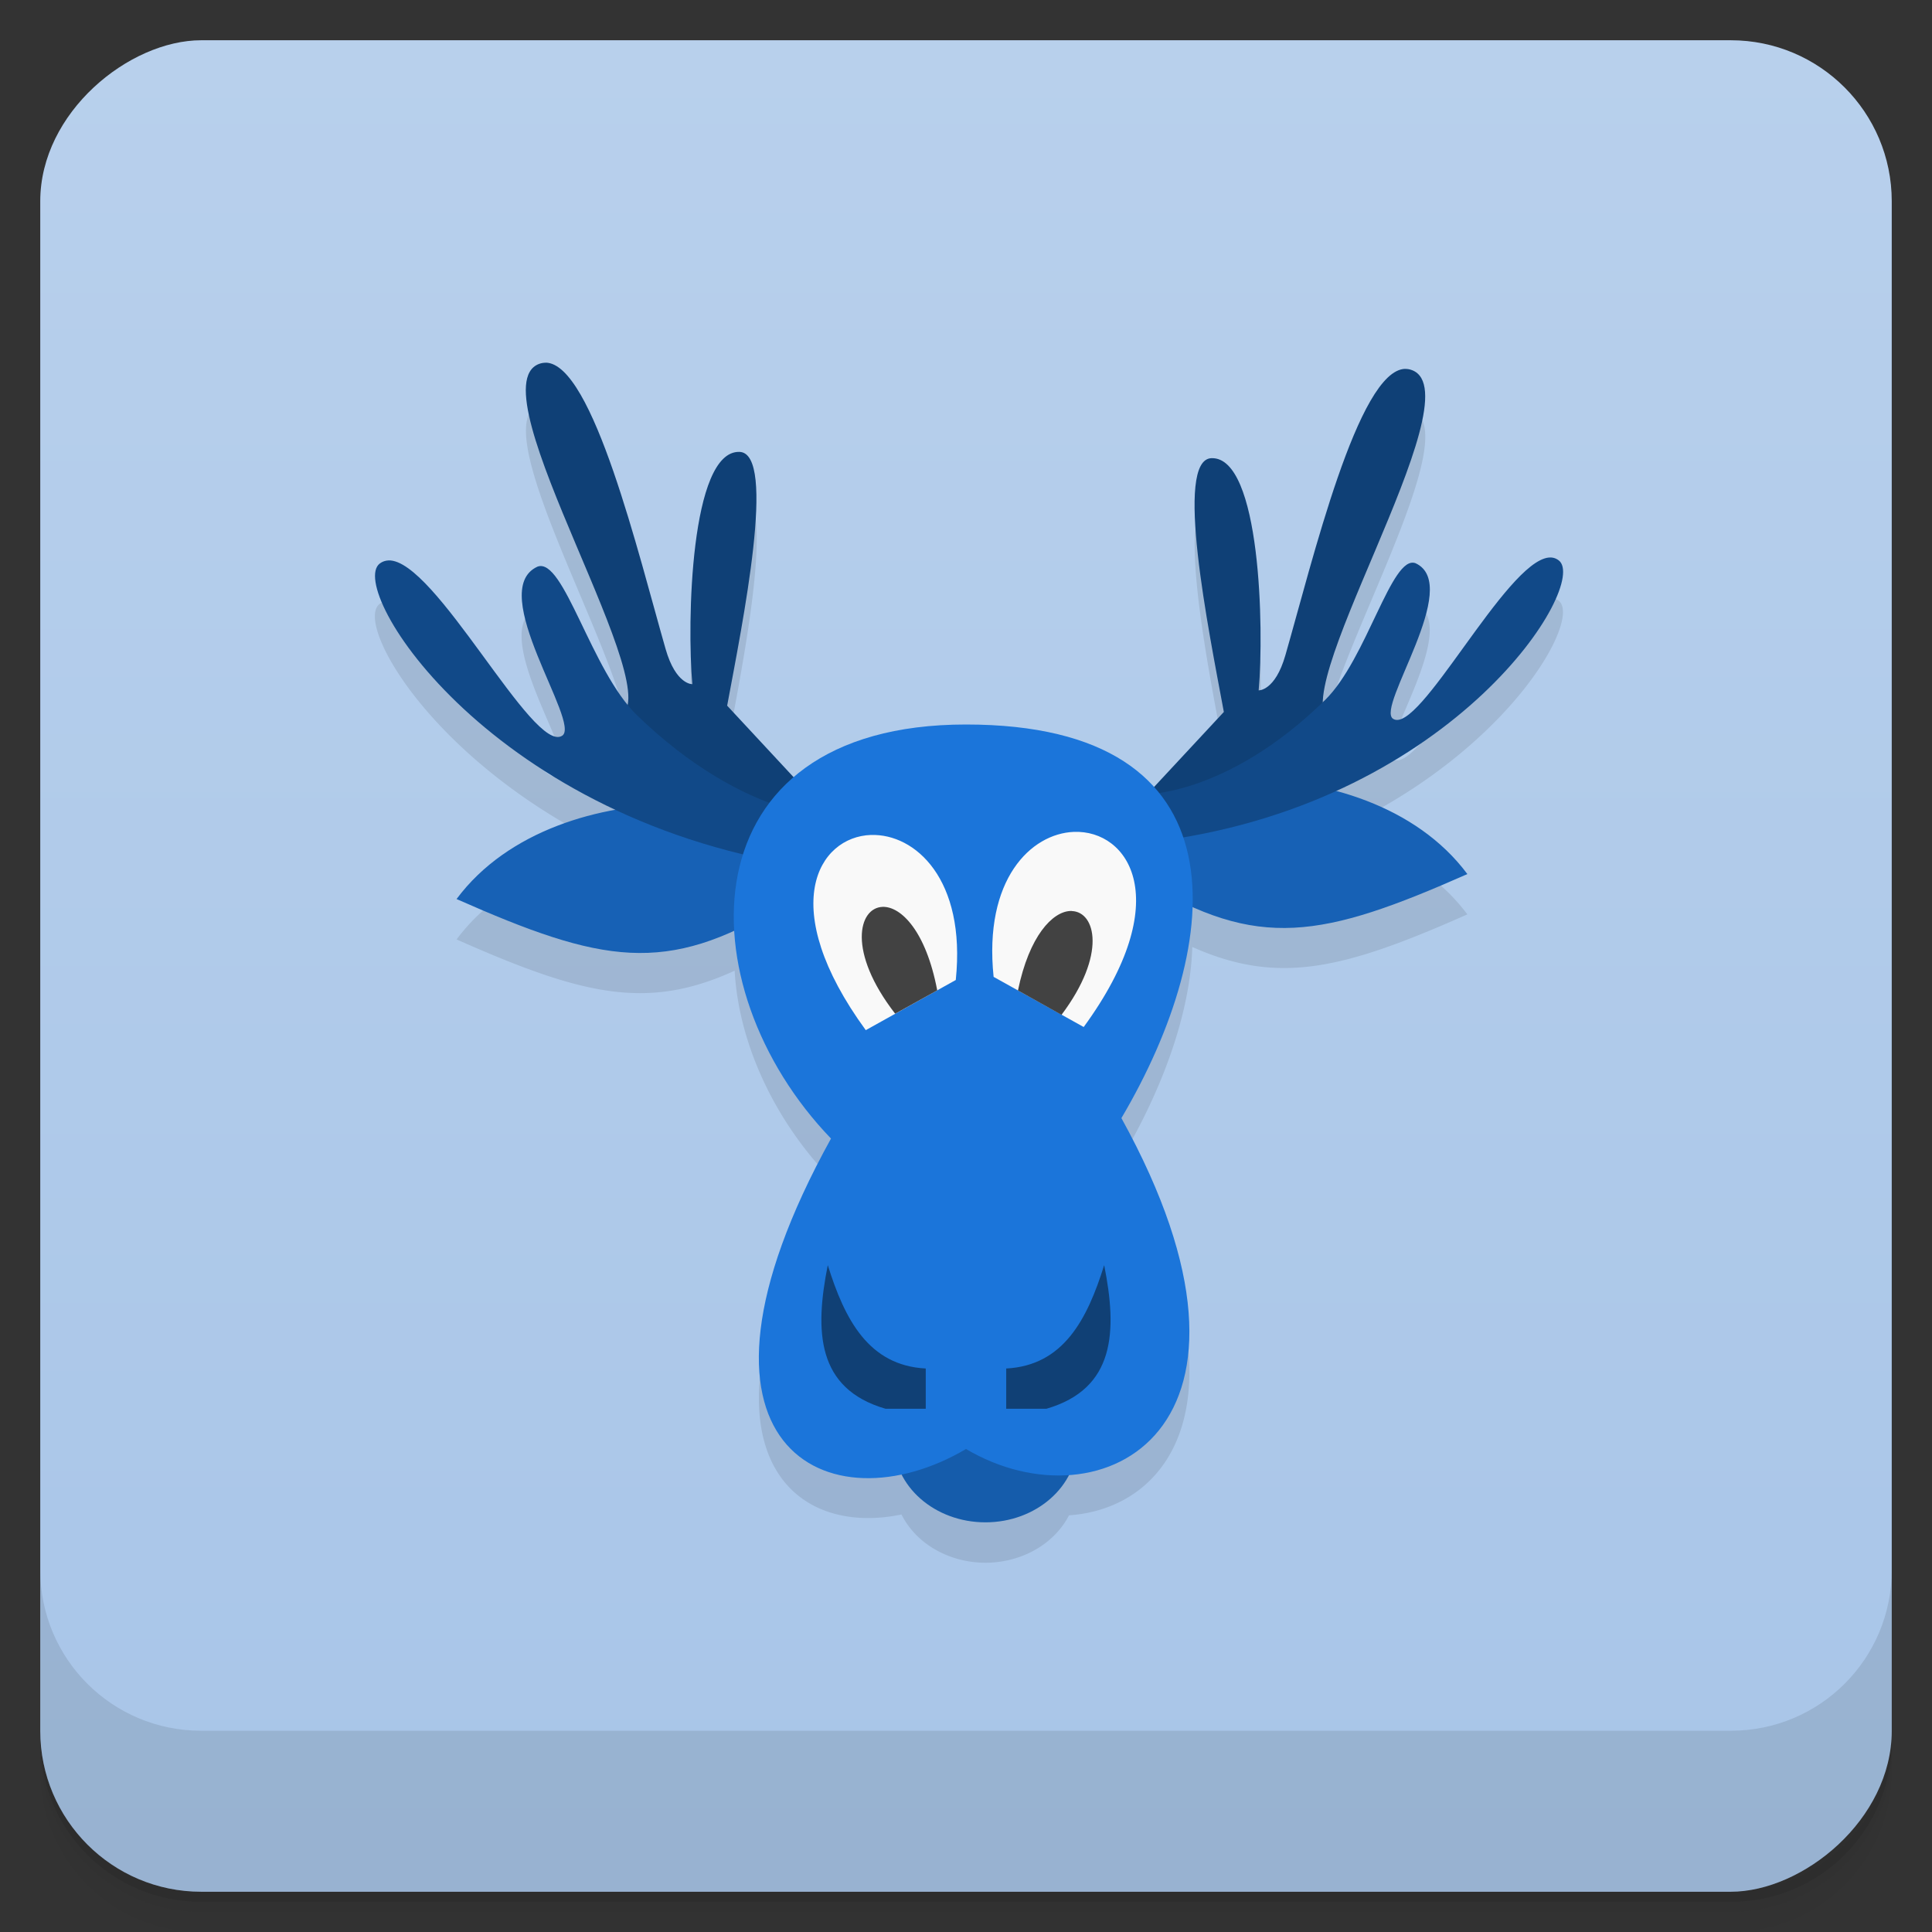 <svg version="1.1" viewBox="0 0 48 48" xmlns="http://www.w3.org/2000/svg">
 <rect x="0" y="0" width="48" height="48" fill="#333333" stroke="none"/>
 <defs>
  <linearGradient id="bg" x1="-47" x2="-1" y1="2.8779e-15" y2="6.1232e-17" gradientUnits="userSpaceOnUse">
   <stop style="stop-color:#a8c5e8" offset="0"/>
   <stop style="stop-color:#b8d0ec" offset="1"/>
  </linearGradient>
 </defs>
 <g transform="translate(0 3.949e-5)">
  <path d="m1 43v0.25c0 2.216 1.784 4 4 4h38c2.216 0 4-1.784 4-4v-0.25c0 2.216-1.784 4-4 4h-38c-2.216 0-4-1.784-4-4zm0 0.5v0.5c0 2.216 1.784 4 4 4h38c2.216 0 4-1.784 4-4v-0.5c0 2.216-1.784 4-4 4h-38c-2.216 0-4-1.784-4-4z" style="opacity:.02"/>
  <path d="m1 43.25v0.25c0 2.216 1.784 4 4 4h38c2.216 0 4-1.784 4-4v-0.25c0 2.216-1.784 4-4 4h-38c-2.216 0-4-1.784-4-4z" style="opacity:.05"/>
  <path d="m1 43v0.25c0 2.216 1.784 4 4 4h38c2.216 0 4-1.784 4-4v-0.25c0 2.216-1.784 4-4 4h-38c-2.216 0-4-1.784-4-4z" style="opacity:.1"/>
 </g>
 <rect transform="rotate(-90)" x="-47" y="1" width="46" height="46" rx="4" style="fill:url(#bg)"/>
 <g transform="translate(0 3.949e-5)">
  <g transform="translate(0 -1004.4)">
   <path d="m1 1043.4v4c0 2.216 1.784 4 4 4h38c2.216 0 4-1.784 4-4v-4c0 2.216-1.784 4-4 4h-38c-2.216 0-4-1.784-4-4z" style="opacity:.1"/>
  </g>
 </g>
 <path d="m13.623 10.02c-0.077-0.012-0.154-2e-3 -0.23 0.027-1.459 0.566 2.474 6.922 2.191 8.443-0.998-1.235-1.629-3.634-2.234-3.408-1.3 0.595 1.094 3.891 0.613 4.201-0.77 0.496-3.486-5.068-4.531-4.279-0.643 0.486 1.333 3.999 5.873 6.121-1.489 0.264-3.01 0.936-3.961 2.215 3.106 1.376 4.719 1.779 6.908 0.777 0.099 1.771 0.957 3.683 2.395 5.174-3.596 6.512-1.138 8.938 1.75 8.336a2.28 2 0 0 0 2.086 1.199 2.28 2 0 0 0 2.076-1.178c2.595-0.178 4.525-3.03 1.303-8.865 1.017-1.723 1.711-3.605 1.76-5.256 2.151 0.958 3.763 0.551 6.834-0.809-0.809-1.085-2.027-1.729-3.287-2.063 4.278-1.939 6.149-5.276 5.555-5.73-0.95-0.726-3.417 4.394-4.117 3.938-0.437-0.285 1.74-3.318 0.559-3.865-0.593-0.224-1.209 2.379-2.246 3.396-0.016 0.016-0.031 0.026-0.047 0.041 0.054-1.83 3.61-7.694 2.213-8.236-1.228-0.477-2.447 4.644-3.148 7.082-0.257 0.892-0.664 0.875-0.664 0.875 0.136-1.517 0.05-5.806-1.17-5.771-0.938 0.026-0.077 4.254 0.305 6.305l-1.744 1.877c-0.86-0.957-2.337-1.563-4.662-1.563-1.945 0-3.331 0.514-4.268 1.32l-1.662-1.787c0.381-2.051 1.243-6.278 0.305-6.305-1.22-0.034-1.306 4.255-1.17 5.771 0 0-0.407 0.017-0.664-0.875-0.658-2.286-1.769-6.93-2.918-7.109z" style="opacity:.1"/>
 <ellipse cx="24.483" cy="35.822" rx="2.28" ry="2" style="fill:#155cab"/>
 <path d="m31.002 19.361c-1.458-0.003-2.659 0.374-2.924 0.916l0.342 1.617c2.834 1.72 4.422 1.421 8.041-0.18h-0.006c-1.279-1.716-3.578-2.349-5.453-2.353zm-14.205 0.621c-1.875 0.004-4.175 0.637-5.453 2.353h-0.004c3.619 1.601 5.205 1.9 8.039 0.18l0.342-1.619c-0.265-0.542-1.466-0.917-2.924-0.914z" style="fill:#1761b5"/>
 <path d="m13.562 9.012c-0.057-0.001-0.116 0.009-0.174 0.031-1.616 0.627 3.403 8.379 1.959 8.771l3 2.084 1.678 0.408 0.074-0.586-2.033-2.188c0.381-2.051 1.243-6.279 0.305-6.305-1.22-0.034-1.306 4.255-1.17 5.771 0 0-0.408 0.019-0.664-0.873-0.668-2.324-1.806-7.087-2.975-7.115zm21.35 0.152c-1.169 0.028-2.308 4.792-2.977 7.115-0.256 0.892-0.664 0.873-0.664 0.873 0.136-1.517 0.05-5.803-1.17-5.769-0.938 0.026-0.076 4.254 0.305 6.305l-2.033 2.186 0.074 0.586 1.68-0.406 3-2.086c-1.444-0.393 3.573-8.145 1.957-8.771-0.058-0.022-0.114-0.033-0.172-0.031z" style="fill:#0f4076"/>
 <path d="m38.479 13.852c-1.076 0.109-3.224 4.427-3.869 4.006-0.437-0.285 1.74-3.318 0.559-3.865-0.593-0.224-1.209 2.378-2.246 3.397-2.451 2.406-4.606 2.413-4.803 2.322l0.791 1.168c7.282-1.006 10.581-6.372 9.816-6.957-0.074-0.057-0.157-0.08-0.248-0.07zm-28.828 0.072c-0.077 0.003-0.15 0.027-0.215 0.076-0.842 0.636 2.79 6.468 10.805 7.562l0.869-1.27c-0.217 0.098-2.588 0.091-5.285-2.523-1.141-1.106-1.818-3.934-2.471-3.691-1.3 0.595 1.095 3.891 0.613 4.201-0.722 0.465-3.154-4.396-4.316-4.356z" style="fill:#114988"/>
 <path d="m24 18c-7 0-7 6.503-3.354 10.287-4.258 7.712-0.029 9.713 3.354 7.713 3.383 2 8.12-0.508 3.861-8.221 2.579-4.369 3.139-9.779-3.861-9.779z" style="fill:#1b75da"/>
 <path d="m20.566 31.432c-0.327 1.639-0.28 3.069 1.434 3.568h1v-1c-1.419-0.074-2.011-1.213-2.434-2.568zm6.867 0c-0.423 1.355-1.015 2.494-2.434 2.568v1h1c1.714-0.499 1.761-1.929 1.434-3.568z" style="fill:#104075"/>
 <path d="m26.678 20.668c-1.064 0.043-2.243 1.179-1.992 3.602l2.238 1.246c2.3-3.15 1.121-4.903-0.246-4.848zm-5.037 0.076c-1.317 0.044-2.366 1.787-0.131 4.85l2.236-1.246c0.26-2.509-1.014-3.64-2.106-3.603z" style="fill:#f9f9f9"/>
 <path d="m21.926 22.531c-0.598 0.023-0.881 1.113 0.314 2.654l1.045-0.58c-0.281-1.48-0.905-2.091-1.359-2.074zm4.664 0.102c-0.439 0.02-1.018 0.612-1.299 1.975l1.082 0.605c1.127-1.5 0.846-2.556 0.258-2.578v-0.002c-0.014-5.31e-4 -0.027-6.51e-4 -0.041 0z" style="fill:#424242"/>
</svg>
